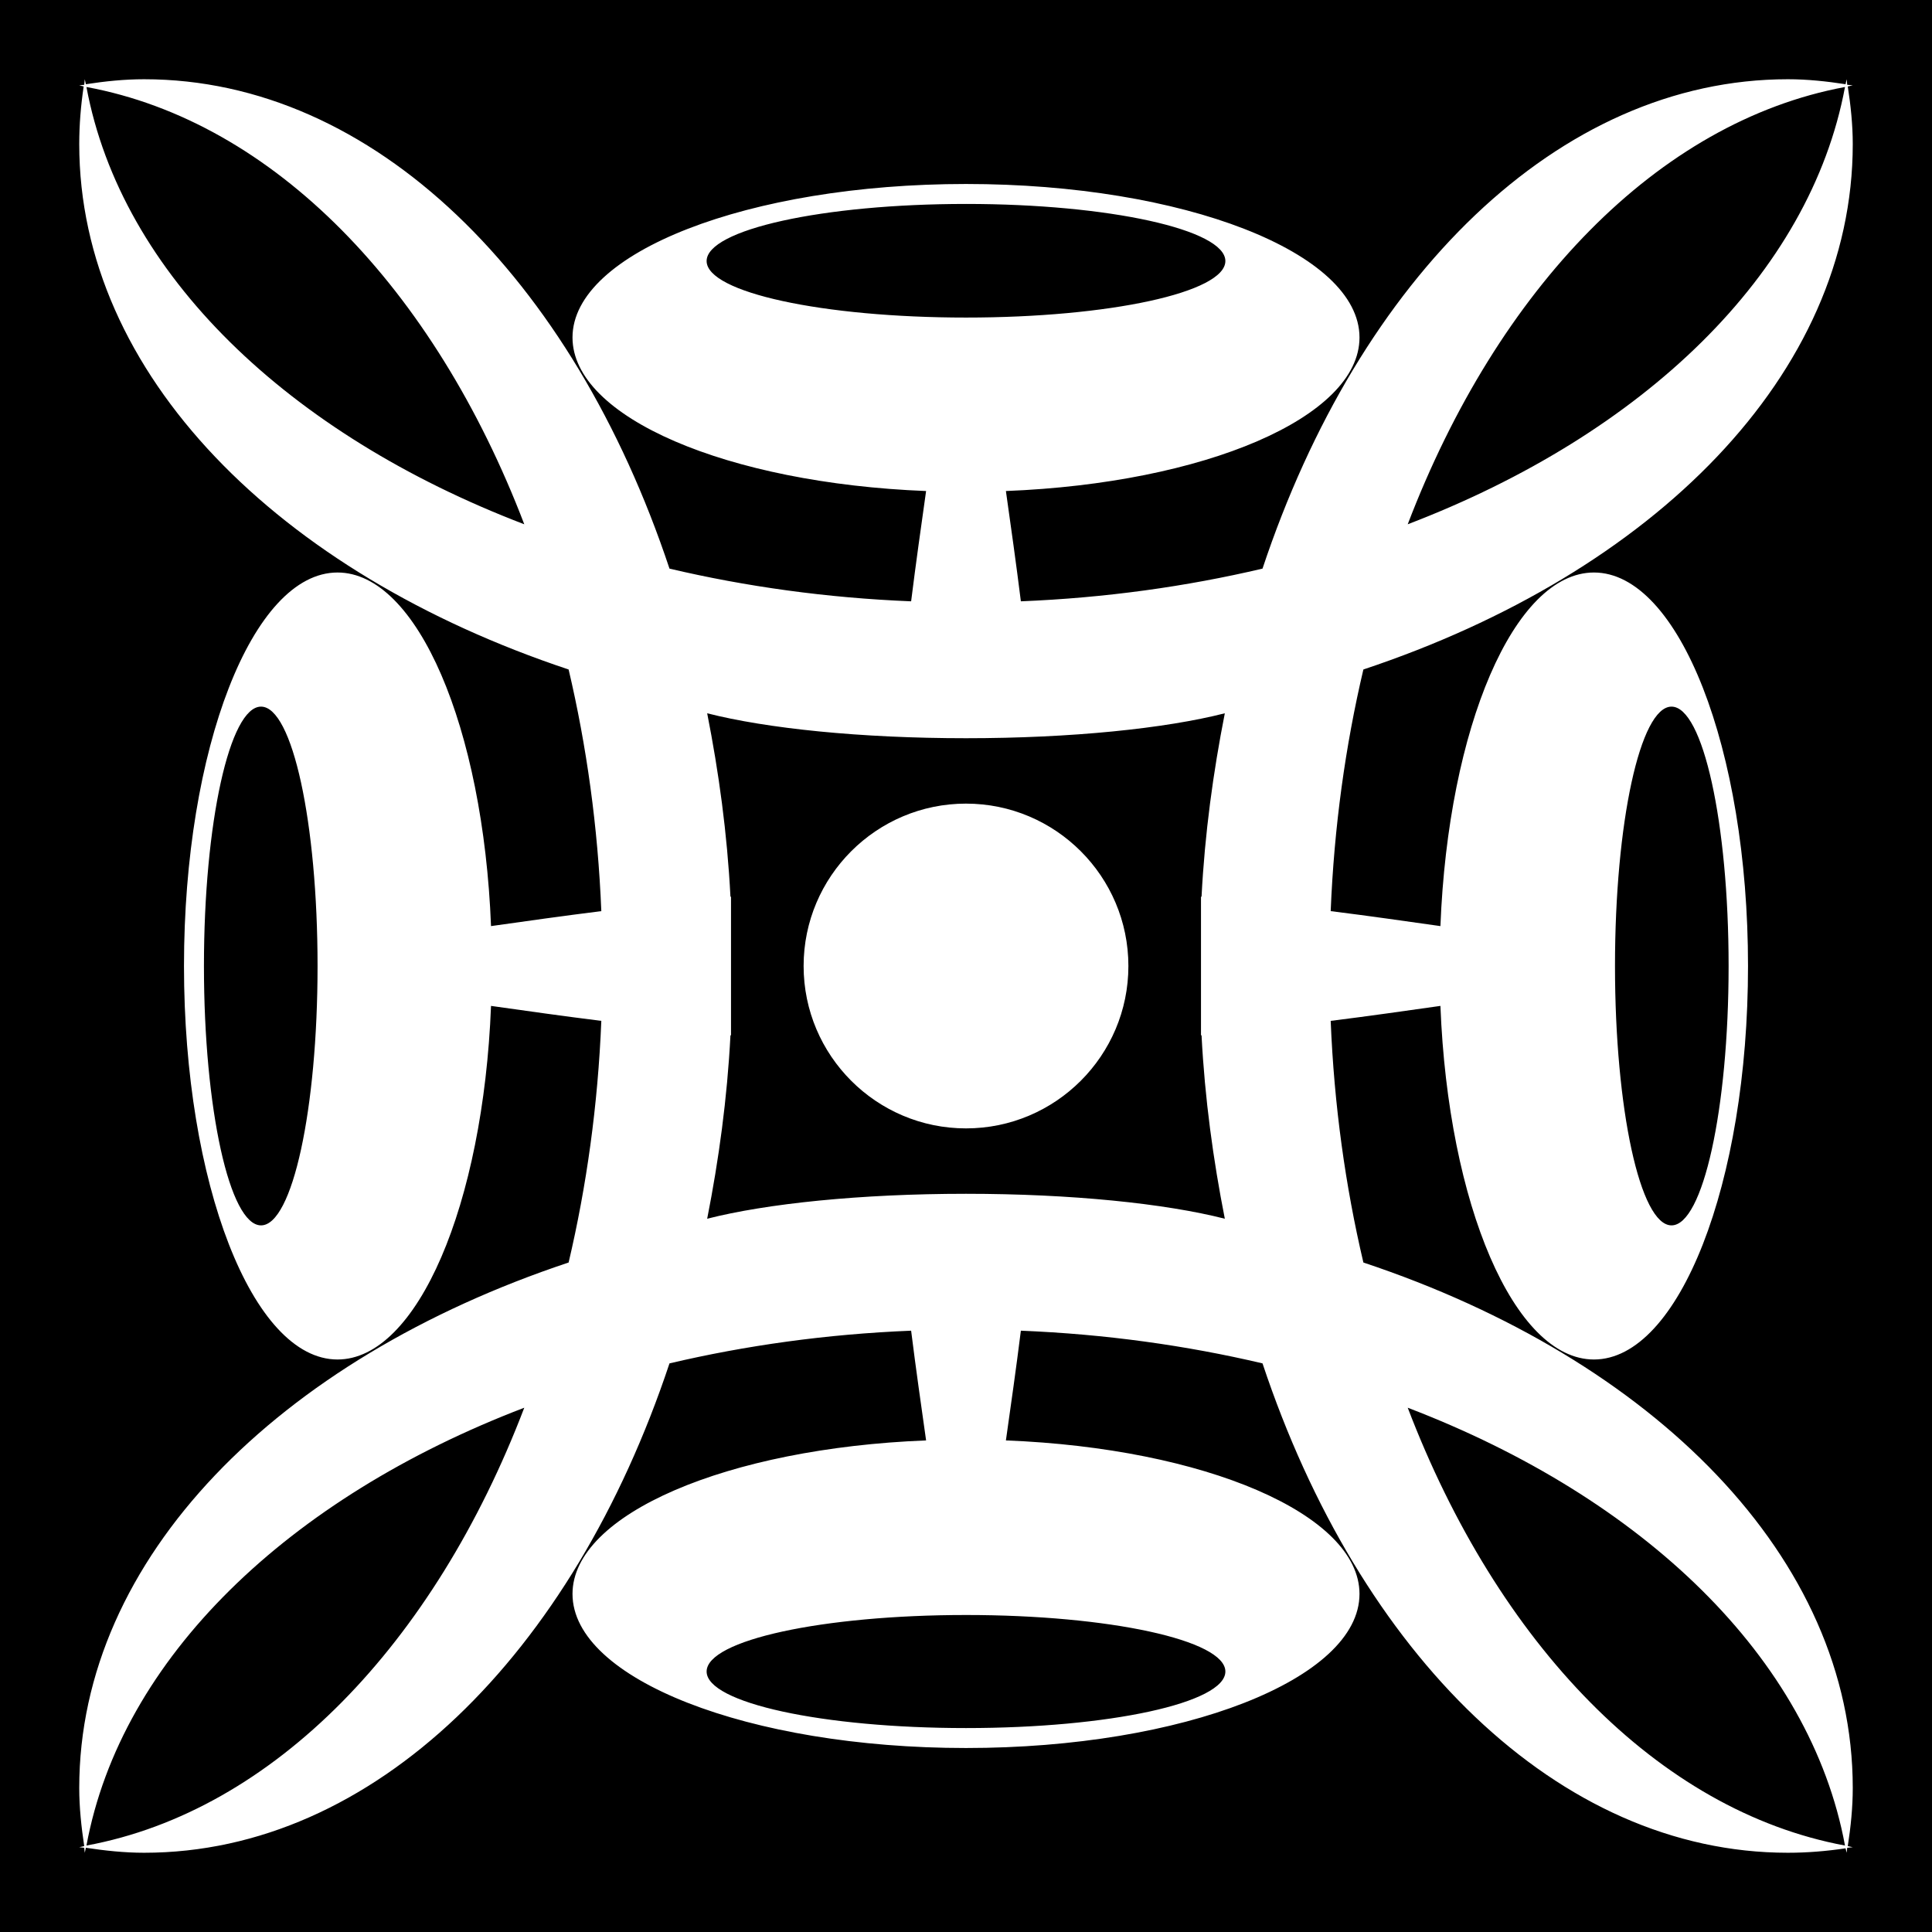 <svg xmlns="http://www.w3.org/2000/svg" viewBox="0 0 512 512"><path d="M0 0h512v512H0z"/><path fill="#fff" d="M22.469 21c-.08.486-.072.982-.147 1.469-.437.072-.885.075-1.322.147.402.065.775.222 1.175.294C21.427 27.938 21 33.025 21 38.185c0 60.97 52.78 113.633 129.69 139.237 4.762 20.219 7.763 41.691 8.666 64.037-10.12 1.265-19.889 2.645-29.228 3.966-2.065-52.625-19.528-93.706-40.684-93.706-22.547 0-40.685 46.728-40.685 104.281s18.138 104.281 40.685 104.281c21.156 0 38.619-41.081 40.684-93.706 9.34 1.32 19.109 2.702 29.228 3.966-.903 22.348-3.904 43.807-8.665 64.037C73.78 360.18 21 412.843 21 473.816c0 5.215.558 10.34 1.32 15.421-.447.08-.872.224-1.32.294.437.072.882.08 1.32.147.066.437.076.884.148 1.322.074-.451.214-.875.294-1.322 5.08.762 10.206 1.322 15.422 1.322 60.97 0 113.633-52.778 139.237-129.69 20.228-4.76 41.688-7.763 64.037-8.666 1.257 10.064 2.653 19.786 3.966 29.081-52.625 2.065-93.706 19.53-93.706 40.684 0 22.548 46.728 40.832 104.281 40.832s104.281-18.284 104.281-40.832c0-21.155-41.081-38.619-93.706-40.684 1.314-9.295 2.71-19.017 3.966-29.081 22.347.903 43.818 3.906 64.037 8.665C360.182 438.221 412.844 491 473.815 491c5.16 0 10.247-.427 15.275-1.174.072.399.227.773.294 1.175.072-.437.078-.886.147-1.322.487-.076.983-.065 1.469-.147-.45-.075-.874-.214-1.322-.294.787-5.076 1.322-10.212 1.322-15.421 0-60.973-52.78-113.635-129.69-139.238-4.762-20.23-7.763-41.689-8.666-64.037 10.065-1.256 19.786-2.652 29.081-3.966 2.065 52.625 19.528 93.706 40.684 93.706 22.547 0 40.832-46.728 40.832-104.28s-18.285-104.282-40.832-104.282c-21.156 0-38.618 41.081-40.684 93.706-9.295-1.313-19.016-2.71-29.081-3.966.903-22.346 3.904-43.818 8.665-64.037C438.22 151.818 491 99.156 491 38.185c0-5.161-.546-10.246-1.32-15.275.447-.08.872-.22 1.32-.294-.483-.08-.982-.072-1.468-.147-.076-.486-.065-.984-.147-1.469-.074.45-.214.874-.294 1.322-5.029-.775-10.113-1.322-15.275-1.322-60.97 0-113.633 52.78-139.237 129.69-20.219 4.762-41.69 7.763-64.037 8.666-1.263-10.12-2.645-19.889-3.966-29.228 52.625-2.065 93.706-19.528 93.706-40.684 0-22.547-46.728-40.685-104.281-40.685S151.719 66.897 151.719 89.444c0 21.156 41.081 38.619 93.706 40.684-1.32 9.34-2.703 19.109-3.966 29.228-22.349-.903-43.809-3.904-64.037-8.665C151.818 73.78 99.156 21 38.185 21c-5.21 0-10.346.535-15.422 1.32-.08-.447-.22-.872-.294-1.32zm.44 2.056C72.582 32.23 115.05 76.443 138.94 138.941 76.46 115.073 32.142 72.668 22.91 23.056zm466.034 0c-9.231 49.611-53.446 92.017-115.884 115.885 23.867-62.438 66.273-106.654 115.884-115.885zm-232.944 30.99c37.973 0 68.738 6.822 68.738 15.129s-30.765 14.981-68.738 14.981-68.737-6.674-68.737-14.981 30.765-15.128 68.737-15.128zM69.175 187.263c8.306 0 14.981 30.765 14.981 68.738s-6.674 68.737-14.981 68.737S54.047 293.972 54.047 256s6.82-68.738 15.128-68.738zm373.796 0c8.307 0 15.128 30.765 15.128 68.738s-6.821 68.737-15.128 68.737S427.99 293.972 427.99 256s6.674-68.738 14.981-68.738zm-255.562 1.763c15.747 4.021 40.573 6.61 68.59 6.61s52.844-2.589 68.591-6.61c-3.08 15.595-5.31 31.85-6.169 48.616-.05-.005-.097.004-.147 0v36.718c.05-.004.098.005.147 0 .86 16.757 3.092 33.027 6.169 48.616-15.748-4.019-40.585-6.61-68.59-6.61s-52.843 2.591-68.591 6.61c3.077-15.589 5.31-31.859 6.169-48.616.05.005.097-.004.147 0V237.64c-.05.004-.098-.005-.147 0-.86-16.766-3.09-33.02-6.17-48.616zm68.59 23.94c-23.733 0-43.034 19.302-43.034 43.035s19.301 43.034 43.034 43.034 43.035-19.301 43.035-43.034-19.302-43.034-43.035-43.034zM138.94 373.06C115.05 435.6 72.582 479.916 22.91 489.09c9.173-49.674 53.49-92.14 116.03-116.031zm234.119 0c62.497 23.892 106.711 66.357 115.884 116.031-49.611-9.234-92.017-53.55-115.884-116.031zm-117.06 54.931c37.973 0 68.738 6.675 68.738 14.981s-30.765 14.982-68.738 14.982-68.737-6.675-68.737-14.982 30.765-14.98 68.737-14.98z"/></svg>